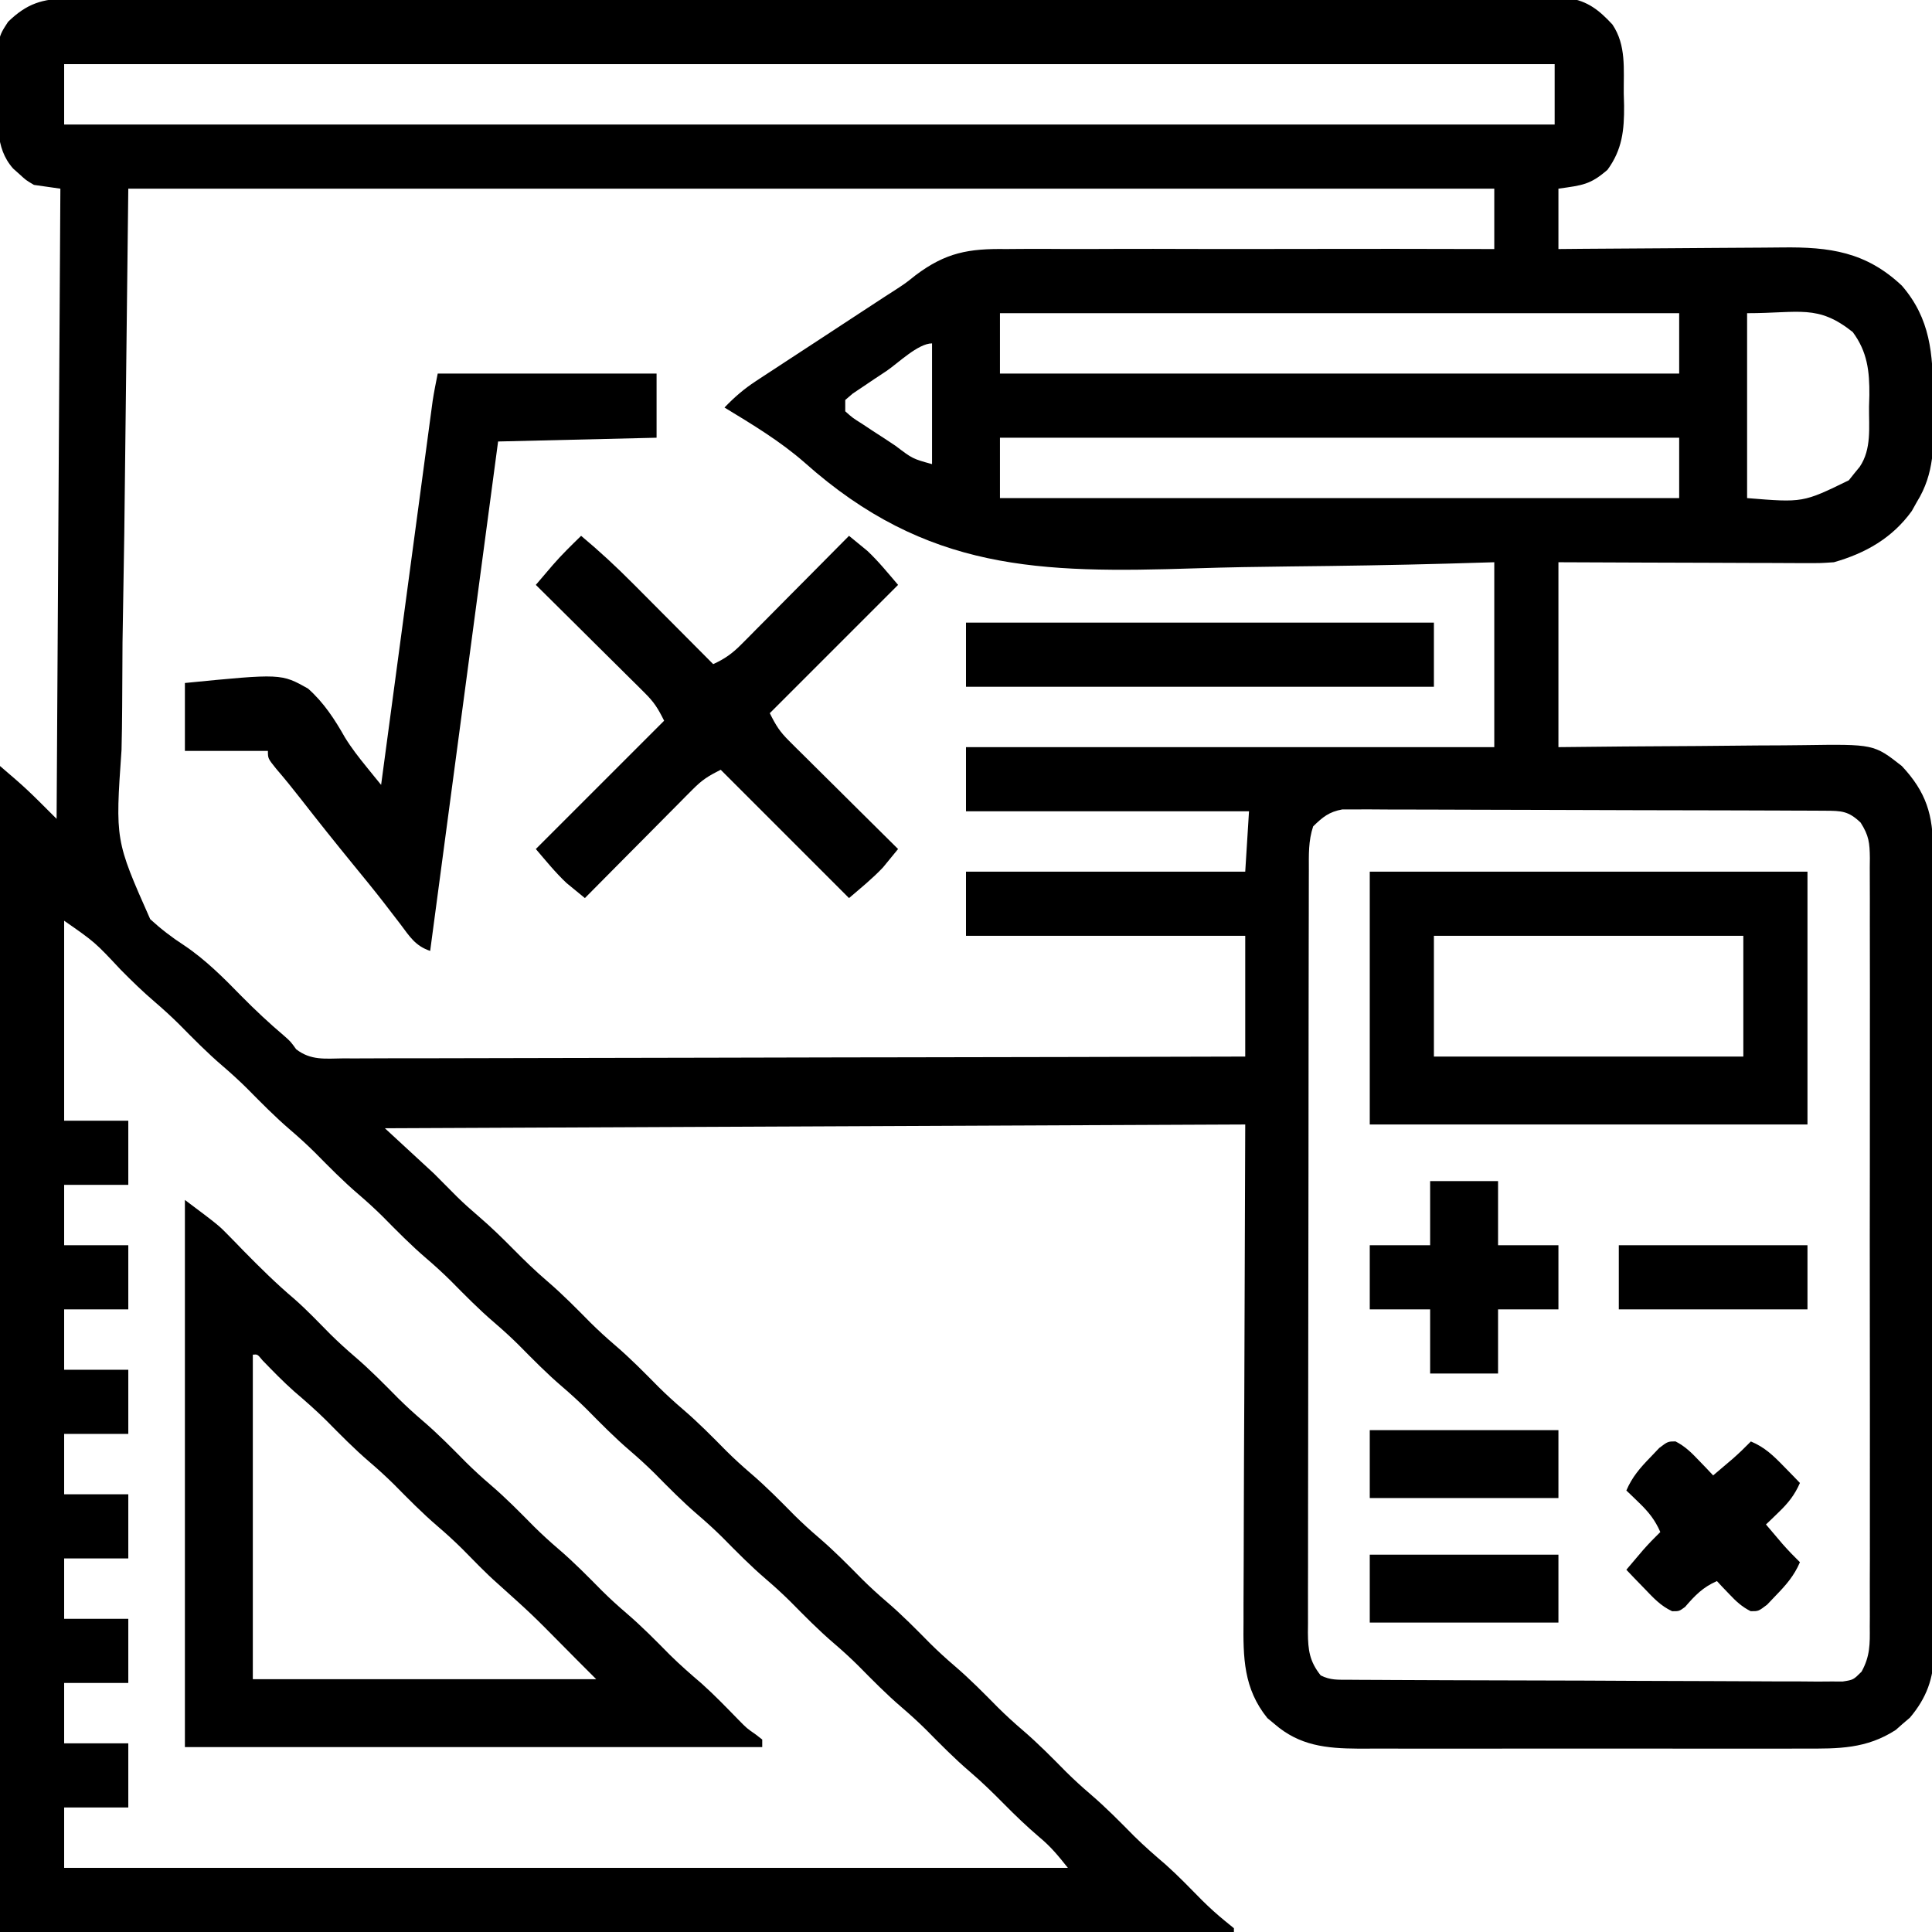 <?xml version="1.0" encoding="UTF-8"?>
<svg version="1.1" xmlns="http://www.w3.org/2000/svg" width="512" height="512">
<path d="M0 0 C0.694 -0.005 1.388 -0.009 2.103 -0.014 C4.428 -0.026 6.752 -0.017 9.077 -0.007 C10.761 -0.012 12.445 -0.017 14.128 -0.024 C18.755 -0.038 23.382 -0.034 28.009 -0.027 C32.998 -0.022 37.988 -0.034 42.978 -0.045 C52.753 -0.062 62.528 -0.063 72.303 -0.057 C80.246 -0.053 88.189 -0.055 96.132 -0.06 C97.827 -0.061 97.827 -0.061 99.556 -0.062 C101.851 -0.064 104.146 -0.065 106.441 -0.067 C127.97 -0.081 149.499 -0.075 171.028 -0.064 C190.734 -0.054 210.44 -0.067 230.145 -0.091 C250.37 -0.115 270.595 -0.125 290.821 -0.118 C302.179 -0.115 313.537 -0.117 324.896 -0.134 C334.564 -0.149 344.232 -0.15 353.9 -0.132 C358.834 -0.124 363.769 -0.122 368.703 -0.137 C373.218 -0.151 377.733 -0.146 382.248 -0.127 C383.883 -0.123 385.519 -0.126 387.154 -0.136 C389.374 -0.149 391.593 -0.138 393.813 -0.12 C395.047 -0.12 396.281 -0.12 397.552 -0.12 C402.689 0.646 405.754 3.134 409.219 6.88 C412.922 12.366 412.162 18.733 412.219 25.13 C412.248 26.19 412.277 27.25 412.307 28.341 C412.359 34.854 411.83 40.014 407.907 45.38 C403.323 49.353 401.284 49.469 394.907 50.38 C394.907 55.66 394.907 60.94 394.907 66.38 C397.096 66.359 399.285 66.338 401.541 66.317 C408.805 66.25 416.069 66.206 423.334 66.173 C427.735 66.152 432.135 66.124 436.536 66.079 C440.789 66.035 445.043 66.011 449.296 66.001 C450.913 65.993 452.529 65.979 454.145 65.957 C466.764 65.795 476.415 67.115 485.926 76.087 C493.499 84.856 494.144 94.14 494.202 105.211 C494.213 106.73 494.234 108.249 494.263 109.767 C494.43 118.309 494.571 125.879 489.907 133.38 C489.461 134.178 489.015 134.976 488.555 135.798 C483.413 142.943 476.306 146.995 467.907 149.38 C464.414 149.621 464.414 149.621 460.524 149.607 C459.455 149.608 459.455 149.608 458.364 149.608 C456.027 149.607 453.689 149.591 451.352 149.576 C449.724 149.572 448.096 149.569 446.468 149.567 C442.197 149.559 437.926 149.54 433.655 149.518 C428.523 149.494 423.39 149.484 418.258 149.473 C410.474 149.453 402.691 149.415 394.907 149.38 C394.907 165.55 394.907 181.72 394.907 198.38 C400.638 198.322 406.369 198.264 412.274 198.205 C415.92 198.179 419.565 198.155 423.211 198.136 C428.99 198.106 434.767 198.071 440.545 198.003 C445.207 197.949 449.869 197.919 454.531 197.906 C456.304 197.897 458.076 197.879 459.848 197.852 C478.503 197.578 478.503 197.578 485.907 203.38 C492.377 210.288 494.207 216.33 494.174 225.621 C494.179 226.555 494.183 227.489 494.188 228.451 C494.2 231.582 494.199 234.712 494.197 237.842 C494.203 240.086 494.21 242.33 494.217 244.574 C494.235 250.671 494.24 256.768 494.241 262.866 C494.243 267.955 494.25 273.044 494.257 278.134 C494.273 289.456 494.279 300.778 494.277 312.1 C494.277 313.118 494.277 313.118 494.277 314.157 C494.277 314.837 494.277 315.517 494.277 316.218 C494.276 327.234 494.295 338.251 494.323 349.267 C494.352 360.586 494.366 371.904 494.364 383.222 C494.364 389.574 494.369 395.926 494.391 402.277 C494.41 408.252 494.41 414.226 494.396 420.201 C494.394 422.392 494.398 424.584 494.41 426.775 C494.426 429.77 494.416 432.763 494.401 435.758 C494.416 437.055 494.416 437.055 494.432 438.377 C494.355 445.2 492.46 450.35 488.047 455.587 C487.423 456.117 486.799 456.647 486.157 457.193 C485.543 457.736 484.929 458.278 484.297 458.837 C476.5 463.87 469.124 463.811 460.09 463.769 C458.703 463.773 457.316 463.778 455.929 463.784 C452.181 463.798 448.433 463.793 444.685 463.783 C440.752 463.776 436.818 463.783 432.885 463.787 C426.281 463.793 419.677 463.786 413.074 463.771 C405.453 463.755 397.832 463.76 390.211 463.777 C383.653 463.791 377.095 463.792 370.537 463.785 C366.626 463.78 362.716 463.779 358.806 463.789 C355.128 463.798 351.451 463.792 347.774 463.775 C345.791 463.769 343.808 463.778 341.825 463.787 C333.374 463.727 326.29 463.025 319.657 457.255 C318.721 456.478 318.721 456.478 317.766 455.685 C311.444 447.85 311.345 439.67 311.452 429.956 C311.454 428.493 311.453 427.03 311.451 425.568 C311.45 421.673 311.473 417.778 311.501 413.884 C311.524 410.221 311.525 406.557 311.528 402.894 C311.549 392.202 311.605 381.51 311.657 370.818 C311.739 346.913 311.822 323.009 311.907 298.38 C199.047 298.875 199.047 298.875 83.907 299.38 C88.197 303.34 92.487 307.3 96.907 311.38 C101.219 315.693 101.219 315.693 103.09 317.595 C104.926 319.4 106.827 321.081 108.782 322.755 C111.973 325.497 114.95 328.387 117.907 331.38 C120.823 334.332 123.753 337.184 126.907 339.88 C130.983 343.365 134.702 347.161 138.469 350.974 C140.557 353.035 142.678 354.975 144.907 356.88 C148.983 360.365 152.702 364.161 156.469 367.974 C158.557 370.035 160.678 371.975 162.907 373.88 C166.983 377.365 170.702 381.161 174.469 384.974 C176.557 387.035 178.678 388.975 180.907 390.88 C184.983 394.365 188.702 398.161 192.469 401.974 C194.557 404.035 196.678 405.975 198.907 407.88 C202.983 411.365 206.702 415.161 210.469 418.974 C212.557 421.035 214.678 422.975 216.907 424.88 C220.983 428.365 224.702 432.161 228.469 435.974 C230.557 438.035 232.678 439.975 234.907 441.88 C238.983 445.365 242.702 449.161 246.469 452.974 C248.557 455.035 250.678 456.975 252.907 458.88 C256.983 462.365 260.702 466.161 264.469 469.974 C266.557 472.035 268.678 473.975 270.907 475.88 C274.983 479.365 278.702 483.161 282.469 486.974 C285.157 489.627 287.966 492.077 290.836 494.529 C294.226 497.56 297.37 500.835 300.563 504.072 C302.492 505.972 304.433 507.736 306.532 509.443 C307.315 510.082 308.099 510.722 308.907 511.38 C308.907 511.71 308.907 512.04 308.907 512.38 C200.997 512.38 93.087 512.38 -18.093 512.38 C-18.093 410.41 -18.093 308.44 -18.093 203.38 C-11.093 209.38 -11.093 209.38 -3.093 217.38 C-2.763 162.27 -2.433 107.16 -2.093 50.38 C-4.403 50.05 -6.713 49.72 -9.093 49.38 C-11.238 48.111 -11.238 48.111 -12.906 46.568 C-13.469 46.066 -14.033 45.565 -14.613 45.048 C-19.65 39.373 -18.499 32.235 -18.531 25.068 C-18.564 23.761 -18.597 22.455 -18.631 21.109 C-18.691 10.34 -18.691 10.34 -15.941 6.15 C-10.996 1.341 -6.833 0.006 0 0 Z M-1.093 17.38 C-1.093 22.66 -1.093 27.94 -1.093 33.38 C129.257 33.38 259.607 33.38 393.907 33.38 C393.907 28.1 393.907 22.82 393.907 17.38 C263.557 17.38 133.207 17.38 -1.093 17.38 Z M15.907 50.38 C15.556 80.555 15.205 110.729 14.844 141.818 C14.689 151.321 14.535 160.825 14.375 170.616 C14.318 179.186 14.318 179.186 14.284 187.756 C14.268 191.555 14.205 195.349 14.112 199.146 C12.442 223.058 12.442 223.058 21.714 243.968 C24.549 246.57 27.46 248.809 30.69 250.898 C36.317 254.661 41.199 259.546 45.907 264.38 C49.514 268.032 53.201 271.494 57.118 274.81 C58.907 276.38 58.907 276.38 60.398 278.448 C64.292 281.447 68.056 280.92 72.841 280.861 C74.371 280.866 74.371 280.866 75.932 280.872 C79.361 280.878 82.789 280.856 86.218 280.834 C88.672 280.833 91.126 280.834 93.579 280.836 C98.867 280.837 104.155 280.826 109.443 280.803 C117.089 280.771 124.734 280.76 132.38 280.755 C144.784 280.747 157.188 280.72 169.593 280.682 C181.642 280.645 193.692 280.617 205.742 280.6 C206.485 280.599 207.227 280.598 207.993 280.597 C211.719 280.592 215.445 280.587 219.171 280.582 C250.083 280.54 280.995 280.469 311.907 280.38 C311.907 269.82 311.907 259.26 311.907 248.38 C287.487 248.38 263.067 248.38 237.907 248.38 C237.907 242.77 237.907 237.16 237.907 231.38 C262.327 231.38 286.747 231.38 311.907 231.38 C312.237 226.1 312.567 220.82 312.907 215.38 C288.157 215.38 263.407 215.38 237.907 215.38 C237.907 209.77 237.907 204.16 237.907 198.38 C284.107 198.38 330.307 198.38 377.907 198.38 C377.907 182.21 377.907 166.04 377.907 149.38 C373.77 149.502 369.633 149.623 365.37 149.749 C351.517 150.134 337.666 150.353 323.809 150.492 C315.427 150.58 307.052 150.721 298.674 150.995 C257.489 152.313 227.478 151.791 195.137 122.97 C188.642 117.28 181.267 112.853 173.907 108.38 C176.501 105.663 179.068 103.447 182.209 101.391 C183.051 100.837 183.893 100.282 184.76 99.711 C185.665 99.122 186.569 98.534 187.5 97.927 C188.443 97.308 189.385 96.689 190.356 96.051 C193.37 94.073 196.388 92.102 199.407 90.13 C202.395 88.172 205.383 86.212 208.371 84.252 C210.227 83.036 212.084 81.82 213.941 80.606 C214.808 80.039 215.675 79.471 216.569 78.887 C217.392 78.359 218.215 77.83 219.063 77.286 C221.92 75.421 221.92 75.421 224.54 73.323 C232.544 67.298 238.618 66.233 248.488 66.38 C249.908 66.373 251.329 66.362 252.749 66.347 C256.567 66.318 260.383 66.338 264.201 66.367 C268.205 66.389 272.209 66.366 276.213 66.347 C283.777 66.319 291.341 66.332 298.906 66.359 C307.525 66.388 316.144 66.371 324.764 66.351 C342.478 66.31 360.192 66.328 377.907 66.38 C377.907 61.1 377.907 55.82 377.907 50.38 C258.447 50.38 138.987 50.38 15.907 50.38 Z M246.907 83.38 C246.907 88.66 246.907 93.94 246.907 99.38 C306.307 99.38 365.707 99.38 426.907 99.38 C426.907 94.1 426.907 88.82 426.907 83.38 C367.507 83.38 308.107 83.38 246.907 83.38 Z M444.907 83.38 C444.907 99.55 444.907 115.72 444.907 132.38 C459.724 133.59 459.724 133.59 471.868 127.662 C472.567 126.78 472.567 126.78 473.282 125.88 C474.005 124.999 474.005 124.999 474.743 124.099 C477.934 119.387 477.168 113.648 477.219 108.193 C477.248 107.176 477.277 106.16 477.307 105.113 C477.361 98.732 476.782 93.621 472.907 88.38 C463.605 80.977 458.849 83.38 444.907 83.38 Z M216.844 98.693 C215.799 99.383 214.755 100.073 213.678 100.785 C212.69 101.452 211.702 102.119 210.684 102.806 C209.769 103.419 208.853 104.032 207.91 104.663 C207.249 105.23 206.588 105.796 205.907 106.38 C205.907 107.37 205.907 108.36 205.907 109.38 C207.853 111.118 207.853 111.118 210.43 112.736 C211.368 113.358 212.307 113.98 213.274 114.621 C214.266 115.263 215.259 115.906 216.282 116.568 C217.266 117.222 218.251 117.876 219.266 118.55 C223.744 121.952 223.744 121.952 228.907 123.38 C228.907 112.82 228.907 102.26 228.907 91.38 C225.208 91.38 219.834 96.677 216.844 98.693 Z M246.907 116.38 C246.907 121.66 246.907 126.94 246.907 132.38 C306.307 132.38 365.707 132.38 426.907 132.38 C426.907 127.1 426.907 121.82 426.907 116.38 C367.507 116.38 308.107 116.38 246.907 116.38 Z M329.907 219.38 C328.616 223.251 328.762 226.911 328.766 230.946 C328.763 231.831 328.76 232.716 328.757 233.628 C328.748 236.606 328.747 239.584 328.745 242.561 C328.741 244.692 328.736 246.822 328.73 248.952 C328.717 254.748 328.711 260.543 328.706 266.338 C328.703 269.957 328.699 273.575 328.695 277.194 C328.681 288.508 328.672 299.823 328.668 311.138 C328.663 324.211 328.646 337.285 328.617 350.359 C328.595 360.456 328.585 370.554 328.584 380.652 C328.583 386.686 328.577 392.721 328.559 398.756 C328.542 404.431 328.54 410.106 328.549 415.781 C328.55 417.865 328.545 419.95 328.536 422.034 C328.523 424.877 328.529 427.719 328.539 430.561 C328.527 431.803 328.527 431.803 328.515 433.069 C328.554 437.657 328.935 440.65 331.907 444.38 C334.524 445.689 336.465 445.518 339.397 445.534 C340.564 445.543 341.73 445.551 342.932 445.56 C344.862 445.567 344.862 445.567 346.83 445.573 C348.193 445.581 349.556 445.589 350.92 445.598 C355.402 445.624 359.885 445.639 364.368 445.654 C365.91 445.659 367.452 445.664 368.994 445.67 C375.407 445.692 381.82 445.71 388.234 445.722 C397.431 445.738 406.628 445.771 415.825 445.828 C422.289 445.867 428.752 445.886 435.216 445.891 C439.078 445.895 442.94 445.907 446.803 445.94 C450.436 445.97 454.068 445.976 457.701 445.964 C459.671 445.964 461.64 445.988 463.61 446.014 C464.782 446.005 465.954 445.997 467.162 445.988 C468.181 445.992 469.2 445.995 470.249 445.998 C473.057 445.56 473.057 445.56 475.234 443.397 C477.497 439.315 477.464 436.094 477.415 431.499 C477.421 430.604 477.427 429.709 477.433 428.786 C477.449 425.787 477.437 422.788 477.424 419.789 C477.43 417.638 477.437 415.488 477.445 413.338 C477.464 407.497 477.457 401.656 477.444 395.816 C477.434 389.707 477.443 383.598 477.449 377.489 C477.457 367.229 477.447 356.97 477.428 346.711 C477.406 334.845 477.413 322.98 477.435 311.114 C477.454 300.931 477.456 290.748 477.446 280.566 C477.439 274.482 477.439 268.398 477.452 262.314 C477.463 256.595 477.455 250.876 477.432 245.156 C477.427 243.056 477.428 240.955 477.437 238.854 C477.448 235.99 477.434 233.126 477.415 230.262 C477.423 229.428 477.432 228.594 477.442 227.734 C477.388 223.751 477.194 221.832 475 218.388 C471.763 215.284 469.922 215.252 465.537 215.233 C464.397 215.226 463.257 215.219 462.083 215.211 C460.826 215.209 459.569 215.206 458.275 215.203 C456.956 215.197 455.637 215.19 454.278 215.183 C450.654 215.166 447.03 215.155 443.406 215.147 C441.142 215.142 438.879 215.136 436.615 215.13 C429.533 215.111 422.452 215.096 415.37 215.088 C407.193 215.078 399.017 215.052 390.84 215.012 C384.521 214.981 378.203 214.967 371.884 214.963 C368.11 214.961 364.335 214.952 360.561 214.927 C357.009 214.904 353.458 214.899 349.906 214.91 C347.983 214.91 346.06 214.891 344.137 214.872 C342.989 214.878 341.841 214.885 340.657 214.893 C339.164 214.889 339.164 214.889 337.64 214.885 C334.119 215.523 332.442 216.898 329.907 219.38 Z M-1.093 244.38 C-1.093 261.87 -1.093 279.36 -1.093 297.38 C4.517 297.38 10.127 297.38 15.907 297.38 C15.907 302.99 15.907 308.6 15.907 314.38 C10.297 314.38 4.687 314.38 -1.093 314.38 C-1.093 319.66 -1.093 324.94 -1.093 330.38 C4.517 330.38 10.127 330.38 15.907 330.38 C15.907 335.99 15.907 341.6 15.907 347.38 C10.297 347.38 4.687 347.38 -1.093 347.38 C-1.093 352.66 -1.093 357.94 -1.093 363.38 C4.517 363.38 10.127 363.38 15.907 363.38 C15.907 368.99 15.907 374.6 15.907 380.38 C10.297 380.38 4.687 380.38 -1.093 380.38 C-1.093 385.66 -1.093 390.94 -1.093 396.38 C4.517 396.38 10.127 396.38 15.907 396.38 C15.907 401.99 15.907 407.6 15.907 413.38 C10.297 413.38 4.687 413.38 -1.093 413.38 C-1.093 418.66 -1.093 423.94 -1.093 429.38 C4.517 429.38 10.127 429.38 15.907 429.38 C15.907 434.99 15.907 440.6 15.907 446.38 C10.297 446.38 4.687 446.38 -1.093 446.38 C-1.093 451.66 -1.093 456.94 -1.093 462.38 C4.517 462.38 10.127 462.38 15.907 462.38 C15.907 467.99 15.907 473.6 15.907 479.38 C10.297 479.38 4.687 479.38 -1.093 479.38 C-1.093 484.66 -1.093 489.94 -1.093 495.38 C86.687 495.38 174.467 495.38 264.907 495.38 C262.238 492.044 260.407 489.78 257.282 487.193 C253.999 484.392 250.937 481.453 247.907 478.38 C244.99 475.428 242.061 472.576 238.907 469.88 C234.83 466.396 231.111 462.599 227.344 458.787 C225.257 456.726 223.135 454.785 220.907 452.88 C216.83 449.396 213.111 445.599 209.344 441.787 C207.257 439.726 205.135 437.785 202.907 435.88 C198.83 432.396 195.111 428.599 191.344 424.787 C189.257 422.726 187.135 420.785 184.907 418.88 C180.83 415.396 177.111 411.599 173.344 407.787 C171.257 405.726 169.135 403.785 166.907 401.88 C162.83 398.396 159.111 394.599 155.344 390.787 C153.257 388.726 151.135 386.785 148.907 384.88 C144.83 381.396 141.111 377.599 137.344 373.787 C135.257 371.726 133.135 369.785 130.907 367.88 C126.83 364.396 123.111 360.599 119.344 356.787 C117.257 354.726 115.135 352.785 112.907 350.88 C108.83 347.396 105.111 343.599 101.344 339.787 C99.257 337.726 97.135 335.785 94.907 333.88 C90.83 330.396 87.111 326.599 83.344 322.787 C81.257 320.726 79.135 318.785 76.907 316.88 C72.83 313.396 69.111 309.599 65.344 305.787 C63.257 303.726 61.135 301.785 58.907 299.88 C54.83 296.396 51.111 292.599 47.344 288.787 C45.257 286.726 43.135 284.785 40.907 282.88 C36.83 279.396 33.111 275.599 29.344 271.787 C27.257 269.726 25.135 267.785 22.907 265.88 C19.753 263.184 16.823 260.332 13.907 257.38 C7.054 250.055 7.054 250.055 -1.093 244.38 Z " fill="#000000" transform="translate(18.093,-0.38)"/>
<path d="M0 0 C8.991 6.744 8.991 6.744 11.781 9.621 C12.391 10.243 13.002 10.865 13.63 11.505 C14.247 12.143 14.864 12.78 15.5 13.438 C19.904 17.92 24.308 22.277 29.113 26.332 C32.421 29.256 35.461 32.454 38.562 35.594 C40.65 37.654 42.772 39.595 45 41.5 C49.076 44.985 52.796 48.781 56.562 52.594 C58.65 54.654 60.772 56.595 63 58.5 C67.076 61.985 70.796 65.781 74.562 69.594 C76.65 71.654 78.772 73.595 81 75.5 C85.076 78.985 88.796 82.781 92.562 86.594 C94.65 88.654 96.772 90.595 99 92.5 C103.076 95.985 106.796 99.781 110.562 103.594 C112.65 105.654 114.772 107.595 117 109.5 C121.076 112.985 124.796 116.781 128.562 120.594 C131.248 123.245 134.054 125.692 136.922 128.141 C140.335 131.195 143.506 134.487 146.703 137.766 C148.908 140.016 148.908 140.016 151.297 141.672 C151.859 142.11 152.421 142.548 153 143 C153 143.66 153 144.32 153 145 C102.51 145 52.02 145 0 145 C0 97.15 0 49.3 0 0 Z M18 41 C18 69.38 18 97.76 18 127 C48.03 127 78.06 127 109 127 C107.35 125.35 105.7 123.7 104 122 C102.836 120.826 101.674 119.652 100.512 118.477 C91.946 109.809 91.946 109.809 82.887 101.668 C79.579 98.744 76.539 95.546 73.438 92.406 C71.35 90.346 69.228 88.405 67 86.5 C62.924 83.015 59.204 79.219 55.438 75.406 C53.35 73.346 51.228 71.405 49 69.5 C44.927 66.018 41.21 62.224 37.445 58.414 C34.718 55.721 31.871 53.225 28.957 50.738 C26.021 48.13 23.299 45.322 20.566 42.504 C19.242 40.885 19.242 40.885 18 41 Z " fill="#000000" transform="translate(49,318)"/>
<path d="M0 0 C38.28 0 76.56 0 116 0 C116 22.11 116 44.22 116 67 C77.72 67 39.44 67 0 67 C0 44.89 0 22.78 0 0 Z M17 17 C17 27.56 17 38.12 17 49 C44.06 49 71.12 49 99 49 C99 38.44 99 27.88 99 17 C71.94 17 44.88 17 17 17 Z " fill="#000000" transform="translate(363,231)"/>
<path d="M0 0 C19.14 0 38.28 0 58 0 C58 5.61 58 11.22 58 17 C44.14 17.33 30.28 17.66 16 18 C10.06 62.55 4.12 107.1 -2 153 C-5.951 151.683 -7.462 149.146 -9.875 145.938 C-10.861 144.654 -11.848 143.371 -12.836 142.09 C-13.353 141.418 -13.869 140.746 -14.401 140.054 C-17.045 136.657 -19.774 133.331 -22.5 130 C-27.17 124.281 -31.775 118.518 -36.311 112.691 C-38.422 109.983 -40.572 107.328 -42.812 104.727 C-45 102 -45 102 -45 100 C-52.26 100 -59.52 100 -67 100 C-67 94.06 -67 88.12 -67 82 C-41.449 79.484 -41.449 79.484 -34.334 83.507 C-30.175 87.213 -27.296 91.64 -24.57 96.461 C-22.841 99.258 -20.899 101.743 -18.826 104.293 C-18.108 105.179 -17.391 106.065 -16.652 106.978 C-16.107 107.645 -15.562 108.312 -15 109 C-14.827 107.708 -14.654 106.416 -14.475 105.085 C-12.844 92.916 -11.211 80.748 -9.576 68.579 C-8.735 62.323 -7.895 56.067 -7.057 49.811 C-6.248 43.774 -5.437 37.738 -4.625 31.701 C-4.316 29.397 -4.007 27.093 -3.698 24.789 C-3.267 21.564 -2.833 18.339 -2.399 15.115 C-2.271 14.16 -2.144 13.206 -2.013 12.222 C-1.894 11.34 -1.775 10.458 -1.652 9.55 C-1.549 8.787 -1.447 8.025 -1.342 7.239 C-0.972 4.813 -0.481 2.407 0 0 Z " fill="#000000" transform="translate(116,99)"/>
<path d="M0 0 C4.833 4.027 9.381 8.244 13.809 12.711 C14.726 13.63 14.726 13.63 15.662 14.569 C17.589 16.502 19.514 18.438 21.438 20.375 C22.754 21.697 24.071 23.018 25.389 24.34 C28.595 27.557 31.798 30.778 35 34 C37.999 32.654 40.081 31.165 42.392 28.835 C43.032 28.195 43.672 27.554 44.332 26.895 C45.011 26.205 45.691 25.515 46.391 24.805 C47.448 23.744 47.448 23.744 48.526 22.661 C50.772 20.404 53.011 18.139 55.25 15.875 C56.773 14.342 58.296 12.809 59.82 11.277 C63.552 7.523 67.278 3.764 71 0 C72.048 0.846 73.088 1.703 74.125 2.562 C74.705 3.038 75.285 3.514 75.883 4.004 C78.822 6.775 81.371 9.933 84 13 C72.78 24.22 61.56 35.44 50 47 C51.67 50.339 52.643 51.89 55.165 54.392 C55.805 55.032 56.446 55.672 57.105 56.332 C57.795 57.011 58.485 57.691 59.195 58.391 C59.903 59.095 60.61 59.8 61.339 60.526 C63.596 62.772 65.861 65.011 68.125 67.25 C69.658 68.773 71.191 70.296 72.723 71.82 C76.477 75.552 80.236 79.278 84 83 C83.154 84.048 82.297 85.088 81.438 86.125 C80.724 86.995 80.724 86.995 79.996 87.883 C77.225 90.822 74.067 93.371 71 96 C59.78 84.78 48.56 73.56 37 62 C33.661 63.67 32.11 64.643 29.608 67.165 C28.968 67.805 28.328 68.446 27.668 69.105 C26.989 69.795 26.309 70.485 25.609 71.195 C24.905 71.903 24.2 72.61 23.474 73.339 C21.228 75.596 18.989 77.861 16.75 80.125 C15.227 81.658 13.704 83.191 12.18 84.723 C8.448 88.477 4.722 92.236 1 96 C-0.048 95.154 -1.088 94.297 -2.125 93.438 C-2.995 92.724 -2.995 92.724 -3.883 91.996 C-6.822 89.225 -9.371 86.067 -12 83 C-0.78 71.78 10.44 60.56 22 49 C20.33 45.661 19.357 44.11 16.835 41.608 C16.195 40.968 15.554 40.328 14.895 39.668 C14.205 38.989 13.515 38.309 12.805 37.609 C12.097 36.905 11.39 36.2 10.661 35.474 C8.404 33.228 6.139 30.989 3.875 28.75 C2.342 27.227 0.809 25.704 -0.723 24.18 C-4.477 20.448 -8.236 16.722 -12 13 C-11.04 11.874 -10.08 10.749 -9.119 9.625 C-8.584 8.998 -8.049 8.372 -7.498 7.726 C-5.133 5.001 -2.58 2.519 0 0 Z " fill="#000000" transform="translate(154,142)"/>
<path d="M0 0 C40.92 0 81.84 0 124 0 C124 5.61 124 11.22 124 17 C83.08 17 42.16 17 0 17 C0 11.39 0 5.78 0 0 Z " fill="#000000" transform="translate(256,165)"/>
<path d="M0 0 C5.94 0 11.88 0 18 0 C18 5.61 18 11.22 18 17 C23.28 17 28.56 17 34 17 C34 22.61 34 28.22 34 34 C28.72 34 23.44 34 18 34 C18 39.61 18 45.22 18 51 C12.06 51 6.12 51 0 51 C0 45.39 0 39.78 0 34 C-5.28 34 -10.56 34 -16 34 C-16 28.39 -16 22.78 -16 17 C-10.72 17 -5.44 17 0 17 C0 11.39 0 5.78 0 0 Z " fill="#000000" transform="translate(379,313)"/>
<path d="M0 0 C2.57 1.32 4.236 2.989 6.227 5.078 C6.933 5.812 7.639 6.545 8.367 7.301 C8.898 7.867 9.429 8.433 9.977 9.016 C11.082 8.08 12.186 7.142 13.289 6.203 C13.904 5.681 14.519 5.159 15.152 4.621 C16.831 3.144 18.415 1.615 19.977 0.016 C23.657 1.552 25.964 3.797 28.727 6.641 C29.526 7.458 30.325 8.275 31.148 9.117 C31.752 9.744 32.355 10.37 32.977 11.016 C31.568 14.231 29.873 16.337 27.352 18.766 C26.72 19.379 26.088 19.993 25.438 20.625 C24.955 21.084 24.473 21.543 23.977 22.016 C24.912 23.121 25.85 24.225 26.789 25.328 C27.572 26.25 27.572 26.25 28.371 27.191 C29.848 28.87 31.377 30.454 32.977 32.016 C31.444 35.6 29.309 38.044 26.602 40.828 C25.445 42.044 25.445 42.044 24.266 43.285 C21.977 45.016 21.977 45.016 19.922 45 C17.553 43.801 16.049 42.381 14.227 40.453 C13.306 39.492 13.306 39.492 12.367 38.512 C11.908 38.018 11.449 37.524 10.977 37.016 C7.23 38.671 5.175 40.813 2.539 43.871 C0.977 45.016 0.977 45.016 -0.883 45.008 C-3.986 43.569 -5.911 41.409 -8.273 38.953 C-9.165 38.034 -10.057 37.115 -10.977 36.168 C-11.652 35.458 -12.328 34.747 -13.023 34.016 C-12.088 32.91 -11.15 31.806 -10.211 30.703 C-9.428 29.781 -9.428 29.781 -8.629 28.84 C-7.152 27.161 -5.623 25.577 -4.023 24.016 C-5.432 20.8 -7.127 18.694 -9.648 16.266 C-10.28 15.652 -10.912 15.038 -11.562 14.406 C-12.045 13.947 -12.527 13.488 -13.023 13.016 C-11.491 9.432 -9.356 6.987 -6.648 4.203 C-5.878 3.392 -5.107 2.581 -4.312 1.746 C-2.023 0.016 -2.023 0.016 0 0 Z " fill="#000000" transform="translate(444.023,381.984)"/>
<path d="M0 0 C16.5 0 33 0 50 0 C50 5.94 50 11.88 50 18 C33.5 18 17 18 0 18 C0 12.06 0 6.12 0 0 Z " fill="#000000" transform="translate(363,412)"/>
<path d="M0 0 C16.5 0 33 0 50 0 C50 5.94 50 11.88 50 18 C33.5 18 17 18 0 18 C0 12.06 0 6.12 0 0 Z " fill="#000000" transform="translate(363,379)"/>
<path d="M0 0 C16.5 0 33 0 50 0 C50 5.61 50 11.22 50 17 C33.5 17 17 17 0 17 C0 11.39 0 5.78 0 0 Z " fill="#000000" transform="translate(429,330)"/>
</svg>
